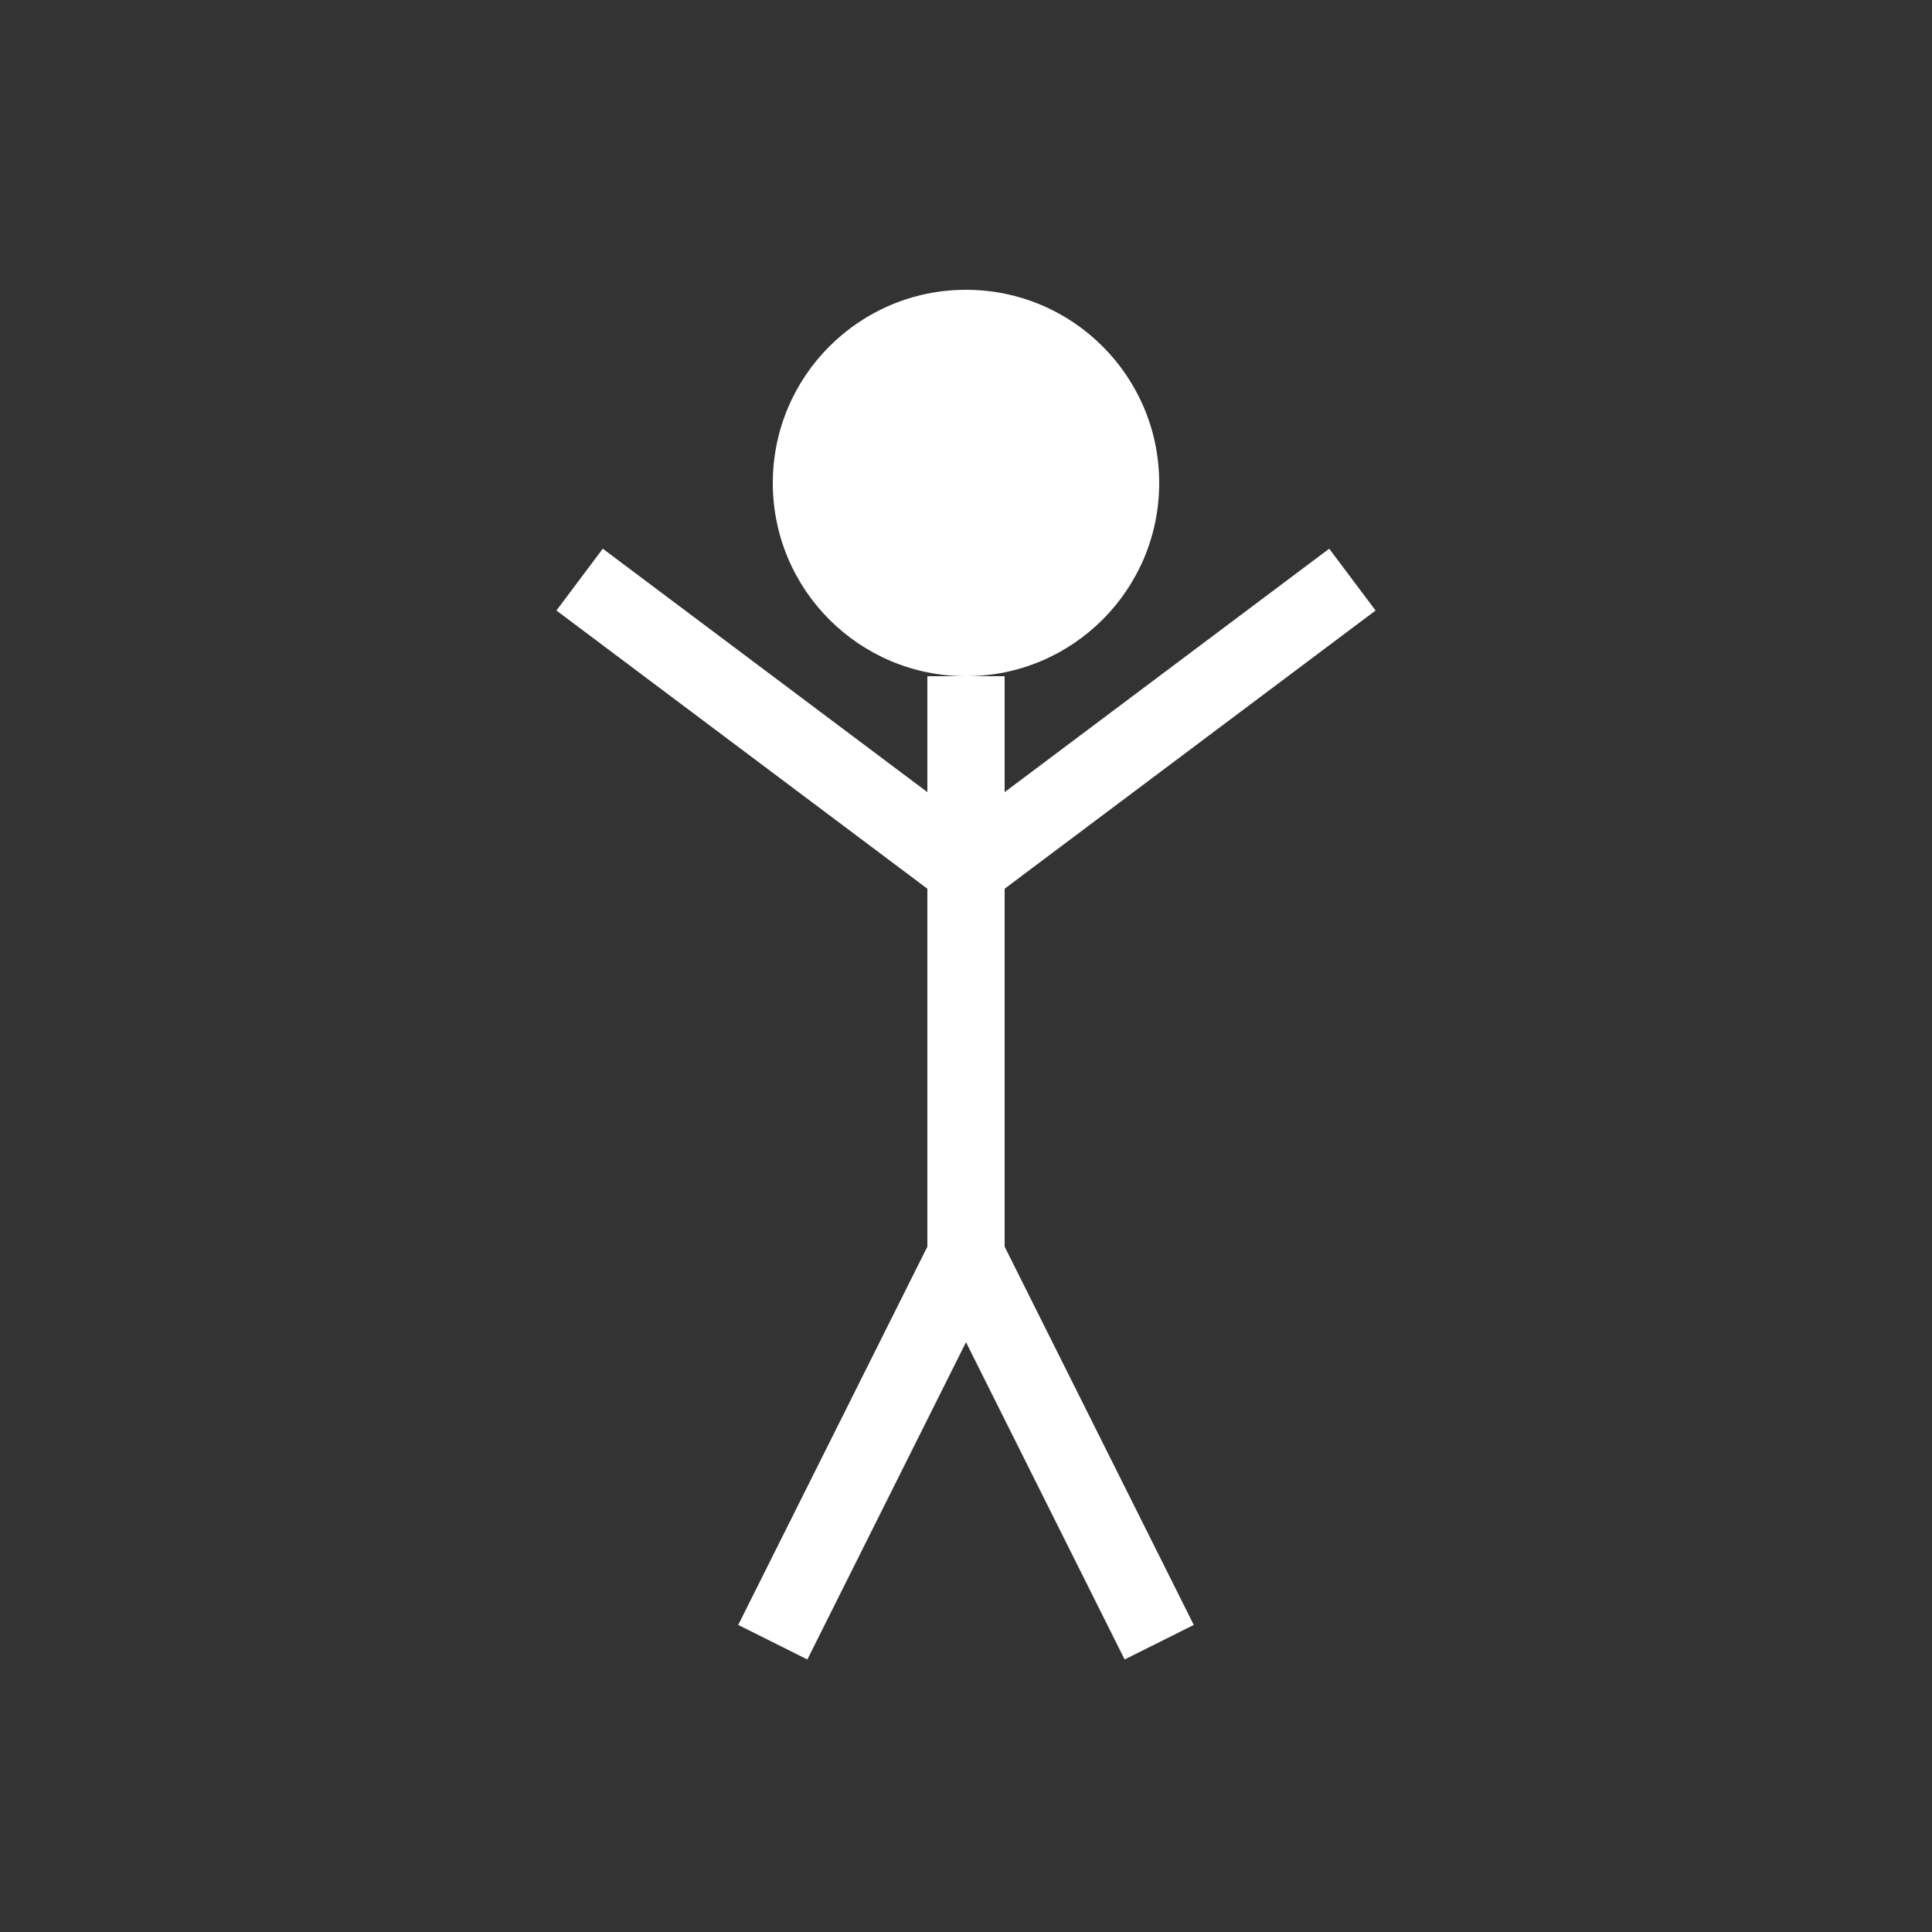 <svg width="100" height="100" viewBox="0 0 100 100" xmlns="http://www.w3.org/2000/svg">
  <rect x="0" y="0" width="100" height="100" fill="#333333" stroke="none"/>
  <circle cx="50" cy="25" r="10" fill="white" />

  <line x1="50" y1="35" x2="50" y2="65" stroke="white" stroke-width="4" />

  <line x1="50" y1="45" x2="30" y2="30" stroke="white" stroke-width="4" />
  <line x1="50" y1="45" x2="70" y2="30" stroke="white" stroke-width="4" />

  <line x1="50" y1="65" x2="40" y2="85" stroke="white" stroke-width="4" />
  <line x1="50" y1="65" x2="60" y2="85" stroke="white" stroke-width="4" />

  </svg>